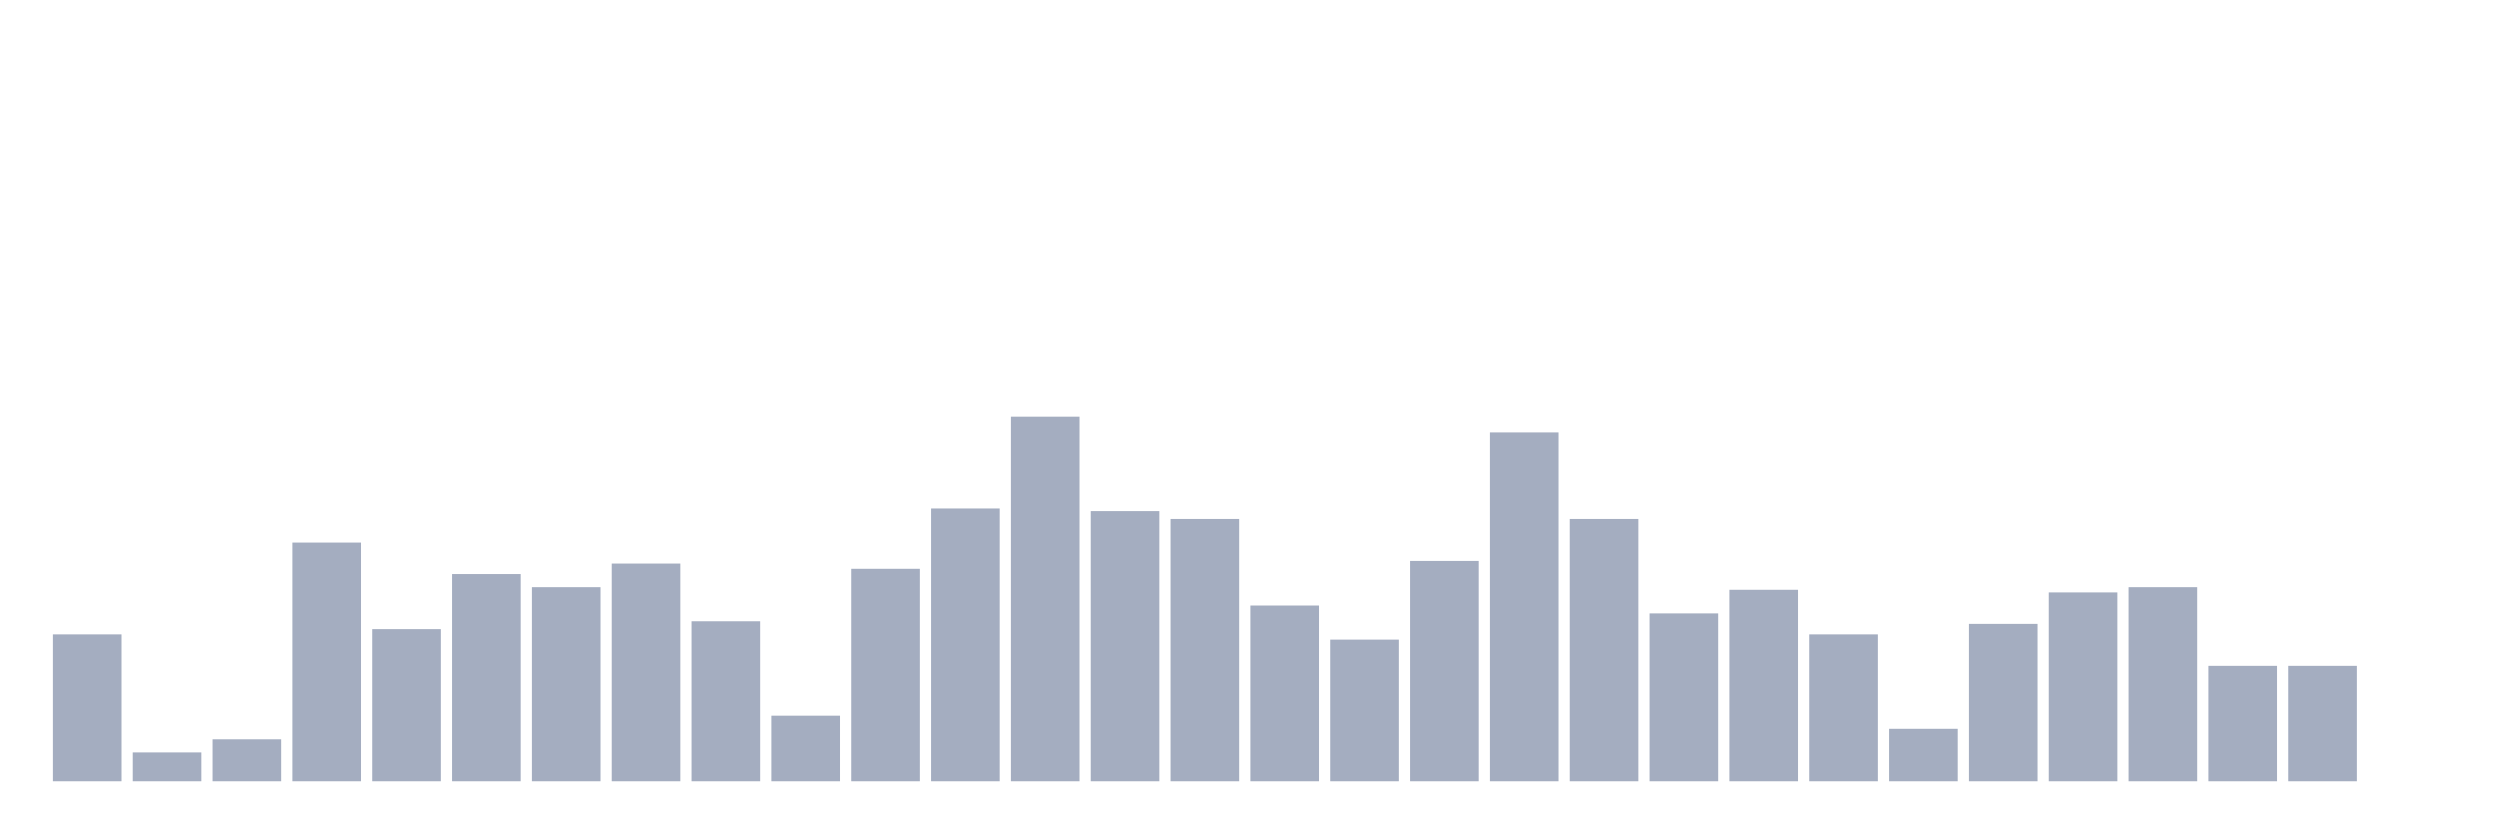 <svg xmlns="http://www.w3.org/2000/svg" viewBox="0 0 480 160"><g transform="translate(10,10)"><rect class="bar" x="0.153" width="13.175" y="111.799" height="28.201" fill="rgb(164,173,192)"></rect><rect class="bar" x="15.482" width="13.175" y="134.46" height="5.54" fill="rgb(164,173,192)"></rect><rect class="bar" x="30.81" width="13.175" y="131.942" height="8.058" fill="rgb(164,173,192)"></rect><rect class="bar" x="46.138" width="13.175" y="94.173" height="45.827" fill="rgb(164,173,192)"></rect><rect class="bar" x="61.466" width="13.175" y="110.791" height="29.209" fill="rgb(164,173,192)"></rect><rect class="bar" x="76.794" width="13.175" y="100.216" height="39.784" fill="rgb(164,173,192)"></rect><rect class="bar" x="92.123" width="13.175" y="102.734" height="37.266" fill="rgb(164,173,192)"></rect><rect class="bar" x="107.451" width="13.175" y="98.201" height="41.799" fill="rgb(164,173,192)"></rect><rect class="bar" x="122.779" width="13.175" y="109.281" height="30.719" fill="rgb(164,173,192)"></rect><rect class="bar" x="138.107" width="13.175" y="127.41" height="12.59" fill="rgb(164,173,192)"></rect><rect class="bar" x="153.436" width="13.175" y="99.209" height="40.791" fill="rgb(164,173,192)"></rect><rect class="bar" x="168.764" width="13.175" y="87.626" height="52.374" fill="rgb(164,173,192)"></rect><rect class="bar" x="184.092" width="13.175" y="70" height="70" fill="rgb(164,173,192)"></rect><rect class="bar" x="199.42" width="13.175" y="88.129" height="51.871" fill="rgb(164,173,192)"></rect><rect class="bar" x="214.748" width="13.175" y="89.64" height="50.36" fill="rgb(164,173,192)"></rect><rect class="bar" x="230.077" width="13.175" y="106.259" height="33.741" fill="rgb(164,173,192)"></rect><rect class="bar" x="245.405" width="13.175" y="112.806" height="27.194" fill="rgb(164,173,192)"></rect><rect class="bar" x="260.733" width="13.175" y="97.698" height="42.302" fill="rgb(164,173,192)"></rect><rect class="bar" x="276.061" width="13.175" y="73.022" height="66.978" fill="rgb(164,173,192)"></rect><rect class="bar" x="291.39" width="13.175" y="89.64" height="50.36" fill="rgb(164,173,192)"></rect><rect class="bar" x="306.718" width="13.175" y="107.77" height="32.23" fill="rgb(164,173,192)"></rect><rect class="bar" x="322.046" width="13.175" y="103.237" height="36.763" fill="rgb(164,173,192)"></rect><rect class="bar" x="337.374" width="13.175" y="111.799" height="28.201" fill="rgb(164,173,192)"></rect><rect class="bar" x="352.702" width="13.175" y="129.928" height="10.072" fill="rgb(164,173,192)"></rect><rect class="bar" x="368.031" width="13.175" y="109.784" height="30.216" fill="rgb(164,173,192)"></rect><rect class="bar" x="383.359" width="13.175" y="103.741" height="36.259" fill="rgb(164,173,192)"></rect><rect class="bar" x="398.687" width="13.175" y="102.734" height="37.266" fill="rgb(164,173,192)"></rect><rect class="bar" x="414.015" width="13.175" y="117.842" height="22.158" fill="rgb(164,173,192)"></rect><rect class="bar" x="429.344" width="13.175" y="117.842" height="22.158" fill="rgb(164,173,192)"></rect><rect class="bar" x="444.672" width="13.175" y="140" height="0" fill="rgb(164,173,192)"></rect></g></svg>